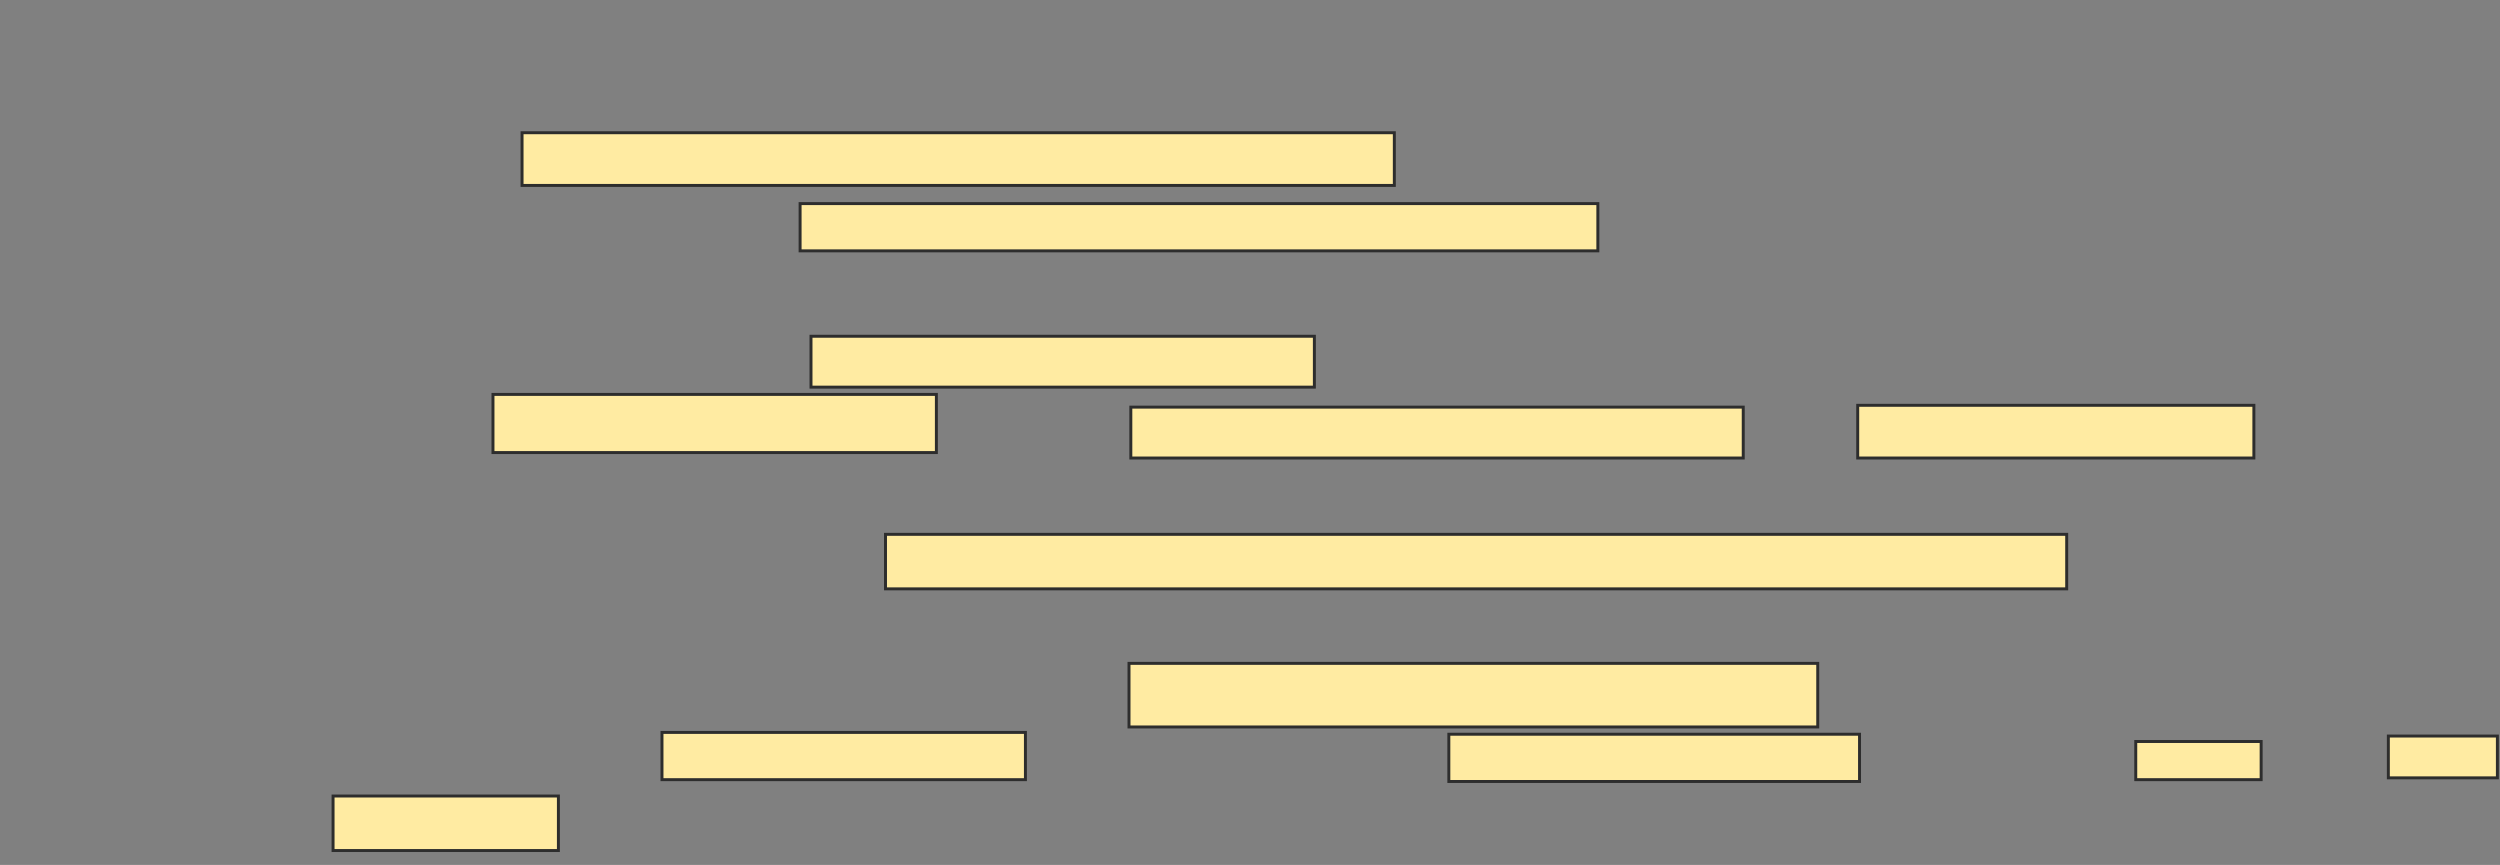 <svg xmlns="http://www.w3.org/2000/svg" width="844" height="292">
 <rect width="100%" height="100%" fill="#808080" stroke="none"/>
 <!-- Created with Image Occlusion Enhanced -->
 <g>
  <title>Labels</title>
 </g>
 <g>
  <title>Masks</title>
  <g id="abd4c7c387204377a8d18d23d526fb99-ao-1">
   <rect height="17.791" width="294.479" y="44.81" x="176.245" stroke="#2D2D2D" fill="#FFEBA2"/>
   <rect height="15.951" width="269.325" y="68.736" x="270.11" stroke="#2D2D2D" fill="#FFEBA2"/>
  </g>
  <g id="abd4c7c387204377a8d18d23d526fb99-ao-2">
   <rect height="17.178" width="169.939" y="113.521" x="273.791" stroke="#2D2D2D" fill="#FFEBA2"/>
   <rect height="19.632" width="149.693" y="133.153" x="166.429" stroke="#2D2D2D" fill="#FFEBA2"/>
   <rect height="17.178" width="206.748" y="137.448" x="381.767" stroke="#2D2D2D" fill="#FFEBA2"/>
   <rect height="17.791" width="133.742" y="136.834" x="627.166" stroke="#2D2D2D" fill="#FFEBA2"/>
   <rect height="18.405" width="398.773" y="180.393" x="298.945" stroke="#2D2D2D" fill="#FFEBA2"/>
  </g>
  <g id="abd4c7c387204377a8d18d23d526fb99-ao-3">
   <rect height="21.472" width="232.515" y="223.951" x="381.153" stroke="#2D2D2D" fill="#FFEBA2"/>
   <rect height="15.951" width="122.699" y="247.264" x="223.485" stroke="#2D2D2D" fill="#FFEBA2"/>
   <rect height="15.951" width="138.65" y="247.877" x="489.129" stroke="#2D2D2D" fill="#FFEBA2"/>
   <rect height="12.883" width="42.331" y="250.331" x="721.031" stroke="#2D2D2D" fill="#FFEBA2"/>
   <rect height="14.11" width="36.81" y="248.491" x="806.307" stroke="#2D2D2D" fill="#FFEBA2"/>
   <rect height="18.405" width="76.074" y="268.736" x="112.442" stroke="#2D2D2D" fill="#FFEBA2"/>
  </g>
 </g>
</svg>